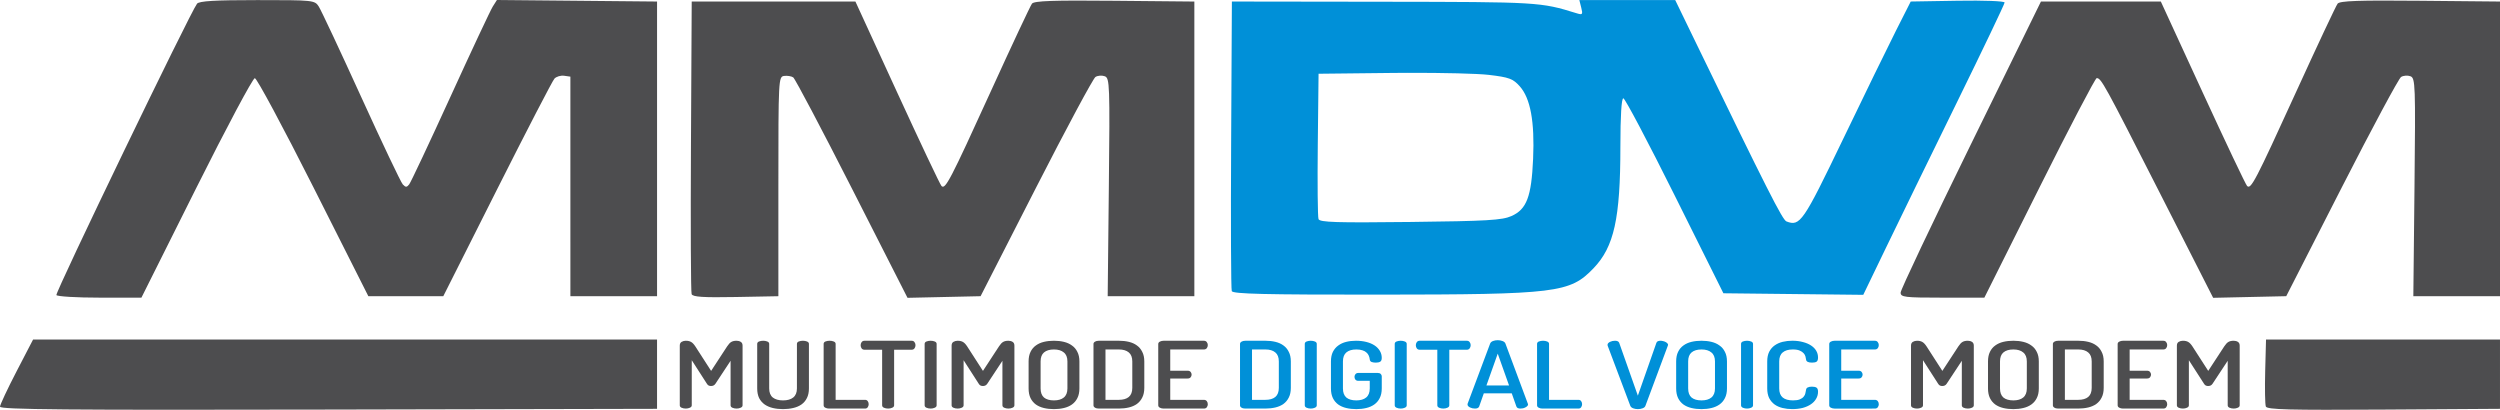 <?xml version="1.0" encoding="UTF-8" standalone="no"?>
<svg
   xmlns:dc="http://purl.org/dc/elements/1.1/"
   xmlns:cc="http://creativecommons.org/ns#"
   xmlns:rdf="http://www.w3.org/1999/02/22-rdf-syntax-ns#"
   xmlns:svg="http://www.w3.org/2000/svg"
   xmlns="http://www.w3.org/2000/svg"
   id="svg8"
   version="1.1"
   viewBox="0 0 305.315 50.048"
   height="50.048mm"
   width="305.315mm">
  <defs
     id="defs2" />
  <g
     transform="translate(146.919,-80.876)"
     id="layer1">
    <g
       id="g1066">
      <path
         style="fill:#4d4d4f;fill-opacity:1;stroke-width:0.353"
         d="m -146.919,130.542 c 0.008,-0.243 0.92,-2.189 2.028,-4.323 l 2.014,-3.881 h 38.1 38.1 v 4.233 4.233 l -40.128,0.09 c -31.994,0.071 -40.126,0 -40.114,-0.353 z"
         id="path4793" />
      <path
         style="fill:#4d4d4f;fill-opacity:1;stroke-width:0.353"
         d="m 129.799,130.522 c -0.099,-0.257 -0.134,-2.204 -0.079,-4.326 l 0.101,-3.858 h 14.287 14.287 v 4.233 4.233 l -14.209,0.092 c -11.539,0.075 -14.243,0.004 -14.388,-0.375 z"
         id="path4747" />
      <path
         style="fill:#4d4d4f;fill-opacity:1;stroke-width:0.353"
         d="m -140.03,116.91 c -0.178,-0.287 16.37,-34.571 17.174,-35.582 0.259,-0.326 2.174,-0.441 7.355,-0.441 6.877,0 7.014,0.014 7.516,0.794 0.282,0.437 2.609,5.397 5.171,11.024 2.563,5.627 4.85,10.437 5.083,10.689 0.348,0.376 0.488,0.376 0.785,0 0.199,-0.252 2.463,-5.062 5.032,-10.689 2.569,-5.627 4.898,-10.59 5.176,-11.03 l 0.506,-0.799 9.778,0.094 9.778,0.094 v 17.992 17.992 h -5.292 -5.292 V 103.641 90.236 l -0.761,-0.108 c -0.419,-0.06 -0.953,0.099 -1.189,0.353 -0.235,0.254 -3.385,6.335 -7,13.514 l -6.572,13.053 h -4.577 -4.577 l -6.711,-13.31 c -3.691,-7.321 -6.91,-13.314 -7.152,-13.317 -0.242,-0.004 -3.457,6.026 -7.145,13.399 l -6.705,13.406 h -5.094 c -2.801,0 -5.181,-0.141 -5.287,-0.314 z"
         id="path4723" />
      <path
         style="fill:#4d4d4f;fill-opacity:1;stroke-width:0.353"
         d="m -62.454,116.792 c -0.095,-0.248 -0.131,-8.388 -0.081,-18.089 l 0.092,-17.639 h 9.996 9.996 l 5.105,11.113 c 2.808,6.112 5.24,11.249 5.406,11.415 0.467,0.47 1.046,-0.643 6.038,-11.591 2.565,-5.627 4.821,-10.431 5.012,-10.677 0.269,-0.345 2.56,-0.425 10.09,-0.353 l 9.742,0.094 v 17.992 17.992 h -5.292 -5.292 l 0.141,-13.308 c 0.133,-12.523 0.104,-13.323 -0.489,-13.55 -0.346,-0.133 -0.862,-0.095 -1.145,0.083 -0.283,0.179 -3.556,6.276 -7.272,13.55 l -6.757,13.225 -4.463,0.099 -4.463,0.099 -6.778,-13.328 c -3.728,-7.33 -6.958,-13.448 -7.179,-13.594 -0.221,-0.147 -0.719,-0.226 -1.107,-0.176 -0.692,0.088 -0.706,0.355 -0.706,13.496 v 13.406 l -5.211,0.098 c -3.974,0.074 -5.252,-0.009 -5.383,-0.353 z"
         id="path4721" />
      <path
         style="fill:#4d4d4f;fill-opacity:1;stroke-width:0.353"
         d="m 85.198,116.606 c 0.002,-0.34 3.858,-8.475 8.569,-18.08 l 8.566,-17.462 h 7.321 7.321 l 5.11,11.104 c 2.81,6.107 5.25,11.244 5.42,11.415 0.472,0.472 0.979,-0.501 6.038,-11.583 2.569,-5.627 4.828,-10.431 5.02,-10.677 0.27,-0.345 2.563,-0.425 10.091,-0.353 l 9.742,0.094 v 17.992 17.992 h -5.292 -5.292 l 0.141,-13.308 c 0.133,-12.523 0.104,-13.323 -0.489,-13.55 -0.346,-0.133 -0.864,-0.094 -1.151,0.087 -0.287,0.181 -3.559,6.278 -7.272,13.55 l -6.751,13.221 -4.463,0.099 -4.463,0.099 -6.599,-12.975 c -6.698,-13.168 -7.077,-13.857 -7.624,-13.857 -0.17,0 -3.326,6.032 -7.013,13.406 l -6.705,13.406 h -5.114 c -4.637,0 -5.114,-0.058 -5.111,-0.617 z"
         id="path4719" />
      <path
         style="fill:#0090d8;fill-opacity:1;stroke-width:0.353"
         d="m 45.96,80.887 0.233,0.928 c 0.212,0.843 0.159,0.905 -0.579,0.676 -4.402,-1.363 -4.59,-1.374 -23.567,-1.401 l -18.521,-0.026 -0.091,17.462 c -0.051,9.604 -0.016,17.661 0.077,17.903 0.132,0.345 4.033,0.439 17.907,0.429 21.799,-0.015 23.387,-0.21 26.275,-3.221 2.512,-2.619 3.275,-6.074 3.279,-14.847 0.002,-3.772 0.132,-5.909 0.362,-5.909 0.198,0 3.028,5.358 6.289,11.906 l 5.93,11.906 8.54,0.095 8.54,0.095 2.769,-5.739 c 1.523,-3.156 5.407,-11.116 8.631,-17.689 3.224,-6.573 5.862,-12.093 5.862,-12.268 0,-0.179 -2.5,-0.275 -5.733,-0.221 l -5.732,0.097 -1.786,3.528 c -0.982,1.94 -3.907,7.937 -6.5,13.326 -4.866,10.113 -5.23,10.641 -6.894,10.002 -0.483,-0.185 -2.344,-3.859 -11.144,-22.005 l -2.438,-5.027 h -5.854 z m -20.989,8.884 c 4.353,-0.013 8.593,0.089 9.949,0.251 2.472,0.295 2.934,0.466 3.762,1.393 1.308,1.464 1.832,4.315 1.631,8.869 -0.204,4.616 -0.784,6.15 -2.641,6.977 -1.138,0.507 -2.97,0.614 -12.359,0.723 -9.036,0.105 -11.057,0.042 -11.207,-0.35 -0.101,-0.263 -0.141,-4.364 -0.089,-9.114 l 0.095,-8.637 8.996,-0.099 c 0.618,-0.007 1.243,-0.011 1.865,-0.013 z"
         id="path4717" />
      <path
         id="path78"
         style="font-style:normal;font-variant:normal;font-weight:600;font-stretch:normal;font-size:12.512px;line-height:1.25;font-family:Dosis;-inkscape-font-specification:'Dosis, Semi-Bold';font-variant-ligatures:normal;font-variant-caps:normal;font-variant-numeric:normal;font-feature-settings:normal;text-align:start;letter-spacing:0px;word-spacing:0px;writing-mode:lr-tb;text-anchor:start;fill:#4d4d4f;fill-opacity:1;stroke:none;stroke-width:0.313"
         d="m -59.549,127.747 q -0.111,0.159 -0.249,0.215 -0.138,0.057 -0.29,0.057 -0.138,0 -0.276,-0.057 -0.124,-0.057 -0.221,-0.215 l -1.852,-2.878 v 5.506 q 0,0.193 -0.235,0.295 -0.221,0.102 -0.497,0.102 -0.276,0 -0.511,-0.102 -0.221,-0.102 -0.221,-0.295 v -7.284 q 0,-0.329 0.221,-0.464 0.235,-0.136 0.511,-0.136 0.401,0 0.65,0.147 0.249,0.136 0.511,0.532 l 1.935,3.002 1.962,-3.002 q 0.263,-0.397 0.497,-0.532 0.249,-0.147 0.65,-0.147 0.29,0 0.511,0.136 0.221,0.136 0.221,0.464 v 7.284 q 0,0.193 -0.235,0.295 -0.221,0.102 -0.497,0.102 -0.276,0 -0.511,-0.102 -0.221,-0.102 -0.221,-0.295 v -5.438 z" />
      <path
         id="path80"
         style="font-style:normal;font-variant:normal;font-weight:600;font-stretch:normal;font-size:12.512px;line-height:1.25;font-family:Dosis;-inkscape-font-specification:'Dosis, Semi-Bold';font-variant-ligatures:normal;font-variant-caps:normal;font-variant-numeric:normal;font-feature-settings:normal;text-align:start;letter-spacing:0px;word-spacing:0px;writing-mode:lr-tb;text-anchor:start;fill:#4d4d4f;fill-opacity:1;stroke:none;stroke-width:0.313"
         d="m -49.592,122.876 q 0,-0.204 0.221,-0.295 0.235,-0.091 0.511,-0.091 0.276,0 0.497,0.091 0.235,0.091 0.235,0.295 v 5.438 q 0,0.691 -0.249,1.178 -0.235,0.476 -0.663,0.782 -0.428,0.295 -1.009,0.43 -0.58,0.136 -1.244,0.136 -0.663,0 -1.244,-0.136 -0.567,-0.136 -0.995,-0.43 -0.428,-0.306 -0.677,-0.782 -0.235,-0.487 -0.235,-1.178 v -5.438 q 0,-0.204 0.221,-0.295 0.235,-0.091 0.511,-0.091 0.276,0 0.497,0.091 0.235,0.091 0.235,0.295 v 5.438 q 0,0.748 0.442,1.11 0.456,0.351 1.244,0.351 0.802,0 1.244,-0.351 0.456,-0.363 0.456,-1.11 z" />
      <path
         id="path82"
         style="font-style:normal;font-variant:normal;font-weight:600;font-stretch:normal;font-size:12.512px;line-height:1.25;font-family:Dosis;-inkscape-font-specification:'Dosis, Semi-Bold';font-variant-ligatures:normal;font-variant-caps:normal;font-variant-numeric:normal;font-feature-settings:normal;text-align:start;letter-spacing:0px;word-spacing:0px;writing-mode:lr-tb;text-anchor:start;fill:#4d4d4f;fill-opacity:1;stroke:none;stroke-width:0.313"
         d="m -45.682,130.772 q -0.235,0 -0.442,-0.102 -0.207,-0.102 -0.207,-0.295 v -7.5 q 0,-0.204 0.221,-0.295 0.235,-0.091 0.511,-0.091 0.276,0 0.497,0.091 0.235,0.091 0.235,0.295 v 6.831 h 3.593 q 0.221,0 0.332,0.17 0.111,0.159 0.111,0.363 0,0.193 -0.111,0.363 -0.111,0.17 -0.332,0.17 z" />
      <path
         id="path84"
         style="font-style:normal;font-variant:normal;font-weight:600;font-stretch:normal;font-size:12.512px;line-height:1.25;font-family:Dosis;-inkscape-font-specification:'Dosis, Semi-Bold';font-variant-ligatures:normal;font-variant-caps:normal;font-variant-numeric:normal;font-feature-settings:normal;text-align:start;letter-spacing:0px;word-spacing:0px;writing-mode:lr-tb;text-anchor:start;fill:#4d4d4f;fill-opacity:1;stroke:none;stroke-width:0.313"
         d="m -35.595,122.49 q 0.249,0 0.359,0.17 0.124,0.17 0.124,0.363 0,0.227 -0.124,0.397 -0.124,0.17 -0.359,0.17 h -2.128 v 6.786 q 0,0.193 -0.235,0.295 -0.221,0.102 -0.497,0.102 -0.276,0 -0.511,-0.102 -0.221,-0.102 -0.221,-0.295 v -6.786 h -2.142 q -0.235,0 -0.359,-0.159 -0.124,-0.17 -0.124,-0.397 0,-0.193 0.111,-0.363 0.124,-0.181 0.373,-0.181 z" />
      <path
         id="path86"
         style="font-style:normal;font-variant:normal;font-weight:600;font-stretch:normal;font-size:12.512px;line-height:1.25;font-family:Dosis;-inkscape-font-specification:'Dosis, Semi-Bold';font-variant-ligatures:normal;font-variant-caps:normal;font-variant-numeric:normal;font-feature-settings:normal;text-align:start;letter-spacing:0px;word-spacing:0px;writing-mode:lr-tb;text-anchor:start;fill:#4d4d4f;fill-opacity:1;stroke:none;stroke-width:0.313"
         d="m -33.996,122.876 q 0,-0.204 0.221,-0.295 0.235,-0.091 0.511,-0.091 0.276,0 0.497,0.091 0.235,0.091 0.235,0.295 v 7.5 q 0,0.193 -0.235,0.295 -0.221,0.102 -0.497,0.102 -0.276,0 -0.511,-0.102 -0.221,-0.102 -0.221,-0.295 z" />
      <path
         id="path88"
         style="font-style:normal;font-variant:normal;font-weight:600;font-stretch:normal;font-size:12.512px;line-height:1.25;font-family:Dosis;-inkscape-font-specification:'Dosis, Semi-Bold';font-variant-ligatures:normal;font-variant-caps:normal;font-variant-numeric:normal;font-feature-settings:normal;text-align:start;letter-spacing:0px;word-spacing:0px;writing-mode:lr-tb;text-anchor:start;fill:#4d4d4f;fill-opacity:1;stroke:none;stroke-width:0.313"
         d="m -26.35,127.747 q -0.111,0.159 -0.249,0.215 -0.138,0.057 -0.29,0.057 -0.138,0 -0.276,-0.057 -0.124,-0.057 -0.221,-0.215 l -1.852,-2.878 v 5.506 q 0,0.193 -0.235,0.295 -0.221,0.102 -0.497,0.102 -0.276,0 -0.511,-0.102 -0.221,-0.102 -0.221,-0.295 v -7.284 q 0,-0.329 0.221,-0.464 0.235,-0.136 0.511,-0.136 0.401,0 0.65,0.147 0.249,0.136 0.511,0.532 l 1.935,3.002 1.962,-3.002 q 0.263,-0.397 0.497,-0.532 0.249,-0.147 0.65,-0.147 0.29,0 0.511,0.136 0.221,0.136 0.221,0.464 v 7.284 q 0,0.193 -0.235,0.295 -0.221,0.102 -0.497,0.102 -0.276,0 -0.511,-0.102 -0.221,-0.102 -0.221,-0.295 v -5.438 z" />
      <path
         id="path90"
         style="font-style:normal;font-variant:normal;font-weight:600;font-stretch:normal;font-size:12.512px;line-height:1.25;font-family:Dosis;-inkscape-font-specification:'Dosis, Semi-Bold';font-variant-ligatures:normal;font-variant-caps:normal;font-variant-numeric:normal;font-feature-settings:normal;text-align:start;letter-spacing:0px;word-spacing:0px;writing-mode:lr-tb;text-anchor:start;fill:#4d4d4f;fill-opacity:1;stroke:none;stroke-width:0.313"
         d="m -18.204,130.84 q -0.663,0 -1.23,-0.136 -0.567,-0.136 -0.981,-0.43 -0.415,-0.306 -0.65,-0.782 -0.235,-0.487 -0.235,-1.178 v -3.297 q 0,-0.691 0.235,-1.167 0.235,-0.487 0.65,-0.782 0.415,-0.306 0.981,-0.442 0.567,-0.136 1.23,-0.136 0.65,0 1.216,0.136 0.567,0.136 0.981,0.442 0.428,0.295 0.663,0.782 0.249,0.476 0.249,1.167 v 3.297 q 0,0.691 -0.249,1.178 -0.235,0.476 -0.663,0.782 -0.415,0.295 -0.981,0.43 -0.567,0.136 -1.216,0.136 z m 1.645,-5.823 q 0,-0.748 -0.442,-1.099 -0.428,-0.363 -1.202,-0.363 -0.788,0 -1.216,0.363 -0.415,0.351 -0.415,1.099 v 3.297 q 0,0.748 0.415,1.11 0.428,0.351 1.216,0.351 0.774,0 1.202,-0.351 0.442,-0.363 0.442,-1.11 z" />
      <path
         id="path92"
         style="font-style:normal;font-variant:normal;font-weight:600;font-stretch:normal;font-size:12.512px;line-height:1.25;font-family:Dosis;-inkscape-font-specification:'Dosis, Semi-Bold';font-variant-ligatures:normal;font-variant-caps:normal;font-variant-numeric:normal;font-feature-settings:normal;text-align:start;letter-spacing:0px;word-spacing:0px;writing-mode:lr-tb;text-anchor:start;fill:#4d4d4f;fill-opacity:1;stroke:none;stroke-width:0.313"
         d="m -10.28,122.49 q 0.663,0 1.23,0.136 0.567,0.136 0.981,0.442 0.415,0.295 0.65,0.782 0.249,0.476 0.249,1.167 v 3.229 q 0,0.691 -0.249,1.178 -0.235,0.476 -0.65,0.782 -0.415,0.295 -0.981,0.43 -0.567,0.136 -1.23,0.136 h -2.446 q -0.29,0 -0.47,-0.113 -0.18,-0.113 -0.18,-0.272 v -7.511 q 0,-0.159 0.18,-0.272 0.18,-0.113 0.47,-0.113 z m -1.631,1.065 v 6.152 h 1.631 q 0.788,0 1.216,-0.351 0.428,-0.363 0.428,-1.11 v -3.229 q 0,-0.748 -0.428,-1.099 -0.428,-0.363 -1.216,-0.363 z" />
      <path
         id="path94"
         style="font-style:normal;font-variant:normal;font-weight:600;font-stretch:normal;font-size:12.512px;line-height:1.25;font-family:Dosis;-inkscape-font-specification:'Dosis, Semi-Bold';font-variant-ligatures:normal;font-variant-caps:normal;font-variant-numeric:normal;font-feature-settings:normal;text-align:start;letter-spacing:0px;word-spacing:0px;writing-mode:lr-tb;text-anchor:start;fill:#4d4d4f;fill-opacity:1;stroke:none;stroke-width:0.313"
         d="m -4.002,126.15 h 2.128 q 0.235,0 0.359,0.147 0.124,0.147 0.124,0.34 0,0.159 -0.124,0.317 -0.111,0.147 -0.359,0.147 h -2.128 v 2.606 h 4.104 q 0.235,0 0.359,0.159 0.124,0.159 0.124,0.385 0,0.193 -0.124,0.363 -0.111,0.159 -0.359,0.159 h -4.92 q -0.235,0 -0.442,-0.102 -0.207,-0.102 -0.207,-0.295 v -7.488 q 0,-0.193 0.207,-0.295 0.207,-0.102 0.442,-0.102 h 4.92 q 0.249,0 0.359,0.17 0.124,0.159 0.124,0.351 0,0.227 -0.124,0.385 -0.124,0.159 -0.359,0.159 h -4.104 z" />
      <path
         id="path96"
         style="font-style:normal;font-variant:normal;font-weight:600;font-stretch:normal;font-size:12.512px;line-height:1.25;font-family:Dosis;-inkscape-font-specification:'Dosis, Semi-Bold';font-variant-ligatures:normal;font-variant-caps:normal;font-variant-numeric:normal;font-feature-settings:normal;text-align:start;letter-spacing:0px;word-spacing:0px;writing-mode:lr-tb;text-anchor:start;fill:#0090d8;fill-opacity:1;stroke:none;stroke-width:0.313"
         d="m 7.615,122.49 q 0.663,0 1.23,0.136 0.567,0.136 0.981,0.442 0.415,0.295 0.65,0.782 0.249,0.476 0.249,1.167 v 3.229 q 0,0.691 -0.249,1.178 -0.235,0.476 -0.65,0.782 -0.415,0.295 -0.981,0.43 -0.567,0.136 -1.23,0.136 H 5.169 q -0.29,0 -0.47,-0.113 -0.18,-0.113 -0.18,-0.272 v -7.511 q 0,-0.159 0.18,-0.272 0.18,-0.113 0.47,-0.113 z m -1.631,1.065 v 6.152 h 1.631 q 0.788,0 1.216,-0.351 0.428,-0.363 0.428,-1.11 v -3.229 q 0,-0.748 -0.428,-1.099 -0.428,-0.363 -1.216,-0.363 z" />
      <path
         id="path98"
         style="font-style:normal;font-variant:normal;font-weight:600;font-stretch:normal;font-size:12.512px;line-height:1.25;font-family:Dosis;-inkscape-font-specification:'Dosis, Semi-Bold';font-variant-ligatures:normal;font-variant-caps:normal;font-variant-numeric:normal;font-feature-settings:normal;text-align:start;letter-spacing:0px;word-spacing:0px;writing-mode:lr-tb;text-anchor:start;fill:#0090d8;fill-opacity:1;stroke:none;stroke-width:0.313"
         d="m 12.428,122.876 q 0,-0.204 0.221,-0.295 0.235,-0.091 0.511,-0.091 0.276,0 0.497,0.091 0.235,0.091 0.235,0.295 v 7.5 q 0,0.193 -0.235,0.295 -0.221,0.102 -0.497,0.102 -0.276,0 -0.511,-0.102 -0.221,-0.102 -0.221,-0.295 z" />
      <path
         id="path100"
         style="font-style:normal;font-variant:normal;font-weight:600;font-stretch:normal;font-size:12.512px;line-height:1.25;font-family:Dosis;-inkscape-font-specification:'Dosis, Semi-Bold';font-variant-ligatures:normal;font-variant-caps:normal;font-variant-numeric:normal;font-feature-settings:normal;text-align:start;letter-spacing:0px;word-spacing:0px;writing-mode:lr-tb;text-anchor:start;fill:#0090d8;fill-opacity:1;stroke:none;stroke-width:0.313"
         d="m 20.364,124.767 q -0.028,-0.249 -0.124,-0.464 -0.097,-0.227 -0.29,-0.385 -0.18,-0.17 -0.484,-0.261 -0.29,-0.102 -0.746,-0.102 -0.788,0 -1.216,0.363 -0.415,0.351 -0.415,1.099 v 3.297 q 0,0.748 0.415,1.11 0.428,0.351 1.216,0.351 0.774,0 1.202,-0.351 0.442,-0.363 0.442,-1.11 v -0.929 H 18.969 q -0.235,0 -0.359,-0.147 -0.111,-0.147 -0.111,-0.34 0,-0.17 0.111,-0.317 0.124,-0.159 0.359,-0.159 h 2.377 q 0.235,0 0.359,0.125 0.124,0.125 0.124,0.283 v 1.484 q 0,0.691 -0.249,1.178 -0.235,0.476 -0.663,0.782 -0.415,0.295 -0.981,0.43 -0.567,0.136 -1.216,0.136 -0.663,0 -1.23,-0.136 -0.567,-0.136 -0.981,-0.43 -0.415,-0.306 -0.65,-0.782 -0.235,-0.487 -0.235,-1.178 v -3.297 q 0,-0.691 0.235,-1.167 0.249,-0.487 0.663,-0.782 0.415,-0.306 0.967,-0.442 0.553,-0.136 1.188,-0.136 0.691,0 1.271,0.147 0.58,0.147 0.995,0.419 0.415,0.272 0.65,0.668 0.235,0.385 0.235,0.861 0,0.351 -0.193,0.464 -0.18,0.113 -0.539,0.113 -0.29,0 -0.511,-0.079 -0.207,-0.091 -0.221,-0.317 z" />
      <path
         id="path102"
         style="font-style:normal;font-variant:normal;font-weight:600;font-stretch:normal;font-size:12.512px;line-height:1.25;font-family:Dosis;-inkscape-font-specification:'Dosis, Semi-Bold';font-variant-ligatures:normal;font-variant-caps:normal;font-variant-numeric:normal;font-feature-settings:normal;text-align:start;letter-spacing:0px;word-spacing:0px;writing-mode:lr-tb;text-anchor:start;fill:#0090d8;fill-opacity:1;stroke:none;stroke-width:0.313"
         d="m 23.414,122.876 q 0,-0.204 0.221,-0.295 0.235,-0.091 0.511,-0.091 0.276,0 0.497,0.091 0.235,0.091 0.235,0.295 v 7.5 q 0,0.193 -0.235,0.295 -0.221,0.102 -0.497,0.102 -0.276,0 -0.511,-0.102 -0.221,-0.102 -0.221,-0.295 z" />
      <path
         id="path104"
         style="font-style:normal;font-variant:normal;font-weight:600;font-stretch:normal;font-size:12.512px;line-height:1.25;font-family:Dosis;-inkscape-font-specification:'Dosis, Semi-Bold';font-variant-ligatures:normal;font-variant-caps:normal;font-variant-numeric:normal;font-feature-settings:normal;text-align:start;letter-spacing:0px;word-spacing:0px;writing-mode:lr-tb;text-anchor:start;fill:#0090d8;fill-opacity:1;stroke:none;stroke-width:0.313"
         d="m 32.207,122.49 q 0.249,0 0.359,0.17 0.124,0.17 0.124,0.363 0,0.227 -0.124,0.397 -0.124,0.17 -0.359,0.17 h -2.128 v 6.786 q 0,0.193 -0.235,0.295 -0.221,0.102 -0.497,0.102 -0.276,0 -0.511,-0.102 -0.221,-0.102 -0.221,-0.295 v -6.786 h -2.142 q -0.235,0 -0.359,-0.159 -0.124,-0.17 -0.124,-0.397 0,-0.193 0.111,-0.363 0.124,-0.181 0.373,-0.181 z" />
      <path
         id="path106"
         style="font-style:normal;font-variant:normal;font-weight:600;font-stretch:normal;font-size:12.512px;line-height:1.25;font-family:Dosis;-inkscape-font-specification:'Dosis, Semi-Bold';font-variant-ligatures:normal;font-variant-caps:normal;font-variant-numeric:normal;font-feature-settings:normal;text-align:start;letter-spacing:0px;word-spacing:0px;writing-mode:lr-tb;text-anchor:start;fill:#0090d8;fill-opacity:1;stroke:none;stroke-width:0.313"
         d="m 33.216,130.772 q -0.152,0 -0.318,-0.034 -0.152,-0.034 -0.29,-0.102 -0.138,-0.068 -0.221,-0.159 -0.083,-0.091 -0.083,-0.204 0,-0.068 0.014,-0.102 l 2.75,-7.341 q 0.083,-0.204 0.345,-0.306 0.263,-0.102 0.58,-0.102 0.318,0 0.58,0.102 0.276,0.102 0.359,0.306 l 2.736,7.341 q 0.028,0.068 0.028,0.102 0,0.102 -0.097,0.193 -0.083,0.091 -0.221,0.159 -0.124,0.068 -0.29,0.113 -0.166,0.034 -0.318,0.034 -0.18,0 -0.318,-0.057 -0.124,-0.057 -0.18,-0.193 l -0.567,-1.609 h -3.413 l -0.567,1.609 q -0.055,0.136 -0.193,0.193 -0.124,0.057 -0.318,0.057 z m 4.16,-2.821 -1.382,-3.886 -1.382,3.886 z" />
      <path
         id="path108"
         style="font-style:normal;font-variant:normal;font-weight:600;font-stretch:normal;font-size:12.512px;line-height:1.25;font-family:Dosis;-inkscape-font-specification:'Dosis, Semi-Bold';font-variant-ligatures:normal;font-variant-caps:normal;font-variant-numeric:normal;font-feature-settings:normal;text-align:start;letter-spacing:0px;word-spacing:0px;writing-mode:lr-tb;text-anchor:start;fill:#0090d8;fill-opacity:1;stroke:none;stroke-width:0.313"
         d="m 41.445,130.772 q -0.235,0 -0.442,-0.102 -0.207,-0.102 -0.207,-0.295 v -7.5 q 0,-0.204 0.221,-0.295 0.235,-0.091 0.511,-0.091 0.276,0 0.497,0.091 0.235,0.091 0.235,0.295 v 6.831 h 3.593 q 0.221,0 0.332,0.17 0.111,0.159 0.111,0.363 0,0.193 -0.111,0.363 -0.111,0.17 -0.332,0.17 z" />
      <path
         id="path110"
         style="font-style:normal;font-variant:normal;font-weight:600;font-stretch:normal;font-size:12.512px;line-height:1.25;font-family:Dosis;-inkscape-font-specification:'Dosis, Semi-Bold';font-variant-ligatures:normal;font-variant-caps:normal;font-variant-numeric:normal;font-feature-settings:normal;text-align:start;letter-spacing:0px;word-spacing:0px;writing-mode:lr-tb;text-anchor:start;fill:#0090d8;fill-opacity:1;stroke:none;stroke-width:0.313"
         d="m 49.416,123.091 q -0.014,-0.034 -0.014,-0.102 0,-0.113 0.083,-0.204 0.083,-0.091 0.221,-0.159 0.138,-0.068 0.29,-0.102 0.166,-0.034 0.318,-0.034 0.193,0 0.318,0.057 0.138,0.057 0.193,0.193 l 2.28,6.457 2.266,-6.457 q 0.055,-0.136 0.18,-0.193 0.138,-0.057 0.318,-0.057 0.152,0 0.318,0.045 0.166,0.034 0.29,0.102 0.138,0.068 0.221,0.159 0.097,0.091 0.097,0.193 0,0.034 -0.028,0.102 l -2.736,7.341 q -0.069,0.204 -0.345,0.306 -0.263,0.102 -0.58,0.102 -0.318,0 -0.58,-0.102 -0.263,-0.102 -0.345,-0.306 z" />
      <path
         id="path112"
         style="font-style:normal;font-variant:normal;font-weight:600;font-stretch:normal;font-size:12.512px;line-height:1.25;font-family:Dosis;-inkscape-font-specification:'Dosis, Semi-Bold';font-variant-ligatures:normal;font-variant-caps:normal;font-variant-numeric:normal;font-feature-settings:normal;text-align:start;letter-spacing:0px;word-spacing:0px;writing-mode:lr-tb;text-anchor:start;fill:#0090d8;fill-opacity:1;stroke:none;stroke-width:0.313"
         d="m 60.88,130.84 q -0.663,0 -1.23,-0.136 -0.567,-0.136 -0.981,-0.43 -0.415,-0.306 -0.65,-0.782 -0.235,-0.487 -0.235,-1.178 v -3.297 q 0,-0.691 0.235,-1.167 0.235,-0.487 0.65,-0.782 0.415,-0.306 0.981,-0.442 0.567,-0.136 1.23,-0.136 0.65,0 1.216,0.136 0.567,0.136 0.981,0.442 0.428,0.295 0.663,0.782 0.249,0.476 0.249,1.167 v 3.297 q 0,0.691 -0.249,1.178 -0.235,0.476 -0.663,0.782 -0.415,0.295 -0.981,0.43 -0.567,0.136 -1.216,0.136 z m 1.645,-5.823 q 0,-0.748 -0.442,-1.099 -0.428,-0.363 -1.202,-0.363 -0.788,0 -1.216,0.363 -0.415,0.351 -0.415,1.099 v 3.297 q 0,0.748 0.415,1.11 0.428,0.351 1.216,0.351 0.774,0 1.202,-0.351 0.442,-0.363 0.442,-1.11 z" />
      <path
         id="path114"
         style="font-style:normal;font-variant:normal;font-weight:600;font-stretch:normal;font-size:12.512px;line-height:1.25;font-family:Dosis;-inkscape-font-specification:'Dosis, Semi-Bold';font-variant-ligatures:normal;font-variant-caps:normal;font-variant-numeric:normal;font-feature-settings:normal;text-align:start;letter-spacing:0px;word-spacing:0px;writing-mode:lr-tb;text-anchor:start;fill:#0090d8;fill-opacity:1;stroke:none;stroke-width:0.313"
         d="m 65.708,122.876 q 0,-0.204 0.221,-0.295 0.235,-0.091 0.511,-0.091 0.276,0 0.497,0.091 0.235,0.091 0.235,0.295 v 7.5 q 0,0.193 -0.235,0.295 -0.221,0.102 -0.497,0.102 -0.276,0 -0.511,-0.102 -0.221,-0.102 -0.221,-0.295 z" />
      <path
         id="path116"
         style="font-style:normal;font-variant:normal;font-weight:600;font-stretch:normal;font-size:12.512px;line-height:1.25;font-family:Dosis;-inkscape-font-specification:'Dosis, Semi-Bold';font-variant-ligatures:normal;font-variant-caps:normal;font-variant-numeric:normal;font-feature-settings:normal;text-align:start;letter-spacing:0px;word-spacing:0px;writing-mode:lr-tb;text-anchor:start;fill:#0090d8;fill-opacity:1;stroke:none;stroke-width:0.313"
         d="m 73.645,124.767 q -0.014,-0.147 -0.069,-0.351 -0.055,-0.215 -0.221,-0.397 -0.166,-0.193 -0.484,-0.329 -0.304,-0.136 -0.843,-0.136 -0.802,0 -1.23,0.363 -0.428,0.351 -0.428,1.099 v 3.297 q 0,0.748 0.428,1.11 0.428,0.351 1.258,0.351 0.525,0 0.829,-0.125 0.318,-0.136 0.47,-0.329 0.166,-0.193 0.207,-0.408 0.055,-0.227 0.083,-0.419 0.028,-0.227 0.221,-0.306 0.193,-0.091 0.497,-0.091 0.387,0 0.567,0.125 0.18,0.125 0.18,0.498 0,0.464 -0.235,0.861 -0.221,0.385 -0.636,0.668 -0.415,0.283 -0.995,0.442 -0.58,0.147 -1.285,0.147 -0.622,0 -1.188,-0.136 -0.553,-0.136 -0.967,-0.43 -0.415,-0.306 -0.663,-0.782 -0.235,-0.487 -0.235,-1.178 v -3.297 q 0,-0.691 0.235,-1.167 0.249,-0.487 0.663,-0.782 0.428,-0.306 0.981,-0.442 0.567,-0.136 1.188,-0.136 0.705,0 1.285,0.159 0.58,0.147 0.995,0.419 0.415,0.272 0.636,0.646 0.221,0.374 0.221,0.827 0,0.385 -0.18,0.51 -0.18,0.113 -0.553,0.113 -0.332,0 -0.525,-0.091 -0.193,-0.102 -0.207,-0.306 z" />
      <path
         id="path118"
         style="font-style:normal;font-variant:normal;font-weight:600;font-stretch:normal;font-size:12.512px;line-height:1.25;font-family:Dosis;-inkscape-font-specification:'Dosis, Semi-Bold';font-variant-ligatures:normal;font-variant-caps:normal;font-variant-numeric:normal;font-feature-settings:normal;text-align:start;letter-spacing:0px;word-spacing:0px;writing-mode:lr-tb;text-anchor:start;fill:#0090d8;fill-opacity:1;stroke:none;stroke-width:0.313"
         d="m 77.943,126.15 h 2.128 q 0.235,0 0.359,0.147 0.124,0.147 0.124,0.34 0,0.159 -0.124,0.317 -0.111,0.147 -0.359,0.147 h -2.128 v 2.606 h 4.104 q 0.235,0 0.359,0.159 0.124,0.159 0.124,0.385 0,0.193 -0.124,0.363 -0.111,0.159 -0.359,0.159 H 77.127 q -0.235,0 -0.442,-0.102 -0.207,-0.102 -0.207,-0.295 v -7.488 q 0,-0.193 0.207,-0.295 0.207,-0.102 0.442,-0.102 h 4.92 q 0.249,0 0.359,0.17 0.124,0.159 0.124,0.351 0,0.227 -0.124,0.385 -0.124,0.159 -0.359,0.159 h -4.104 z" />
      <path
         id="path120"
         style="font-style:normal;font-variant:normal;font-weight:600;font-stretch:normal;font-size:12.512px;line-height:1.25;font-family:Dosis;-inkscape-font-specification:'Dosis, Semi-Bold';font-variant-ligatures:normal;font-variant-caps:normal;font-variant-numeric:normal;font-feature-settings:normal;text-align:start;letter-spacing:0px;word-spacing:0px;writing-mode:lr-tb;text-anchor:start;fill:#4d4d4f;fill-opacity:1;stroke:none;stroke-width:0.313"
         d="m 90.817,127.747 q -0.111,0.159 -0.249,0.215 -0.138,0.057 -0.29,0.057 -0.138,0 -0.276,-0.057 -0.124,-0.057 -0.221,-0.215 l -1.852,-2.878 v 5.506 q 0,0.193 -0.235,0.295 -0.221,0.102 -0.497,0.102 -0.276,0 -0.511,-0.102 -0.221,-0.102 -0.221,-0.295 v -7.284 q 0,-0.329 0.221,-0.464 0.235,-0.136 0.511,-0.136 0.401,0 0.65,0.147 0.249,0.136 0.511,0.532 l 1.935,3.002 1.962,-3.002 q 0.263,-0.397 0.497,-0.532 0.249,-0.147 0.65,-0.147 0.29,0 0.511,0.136 0.221,0.136 0.221,0.464 v 7.284 q 0,0.193 -0.235,0.295 -0.221,0.102 -0.497,0.102 -0.276,0 -0.511,-0.102 -0.221,-0.102 -0.221,-0.295 v -5.438 z" />
      <path
         id="path122"
         style="font-style:normal;font-variant:normal;font-weight:600;font-stretch:normal;font-size:12.512px;line-height:1.25;font-family:Dosis;-inkscape-font-specification:'Dosis, Semi-Bold';font-variant-ligatures:normal;font-variant-caps:normal;font-variant-numeric:normal;font-feature-settings:normal;text-align:start;letter-spacing:0px;word-spacing:0px;writing-mode:lr-tb;text-anchor:start;fill:#4d4d4f;fill-opacity:1;stroke:none;stroke-width:0.313"
         d="m 98.964,130.84 q -0.663,0 -1.23,-0.136 -0.567,-0.136 -0.981,-0.43 -0.415,-0.306 -0.65,-0.782 -0.235,-0.487 -0.235,-1.178 v -3.297 q 0,-0.691 0.235,-1.167 0.235,-0.487 0.65,-0.782 0.415,-0.306 0.981,-0.442 0.567,-0.136 1.23,-0.136 0.65,0 1.216,0.136 0.567,0.136 0.981,0.442 0.428,0.295 0.663,0.782 0.249,0.476 0.249,1.167 v 3.297 q 0,0.691 -0.249,1.178 -0.235,0.476 -0.663,0.782 -0.415,0.295 -0.981,0.43 -0.567,0.136 -1.216,0.136 z m 1.645,-5.823 q 0,-0.748 -0.442,-1.099 -0.428,-0.363 -1.202,-0.363 -0.788,0 -1.216,0.363 -0.415,0.351 -0.415,1.099 v 3.297 q 0,0.748 0.415,1.11 0.428,0.351 1.216,0.351 0.774,0 1.202,-0.351 0.442,-0.363 0.442,-1.11 z" />
      <path
         id="path124"
         style="font-style:normal;font-variant:normal;font-weight:600;font-stretch:normal;font-size:12.512px;line-height:1.25;font-family:Dosis;-inkscape-font-specification:'Dosis, Semi-Bold';font-variant-ligatures:normal;font-variant-caps:normal;font-variant-numeric:normal;font-feature-settings:normal;text-align:start;letter-spacing:0px;word-spacing:0px;writing-mode:lr-tb;text-anchor:start;fill:#4d4d4f;fill-opacity:1;stroke:none;stroke-width:0.313"
         d="m 106.888,122.49 q 0.663,0 1.23,0.136 0.567,0.136 0.981,0.442 0.415,0.295 0.65,0.782 0.249,0.476 0.249,1.167 v 3.229 q 0,0.691 -0.249,1.178 -0.235,0.476 -0.65,0.782 -0.415,0.295 -0.981,0.43 -0.567,0.136 -1.23,0.136 h -2.446 q -0.29,0 -0.47,-0.113 -0.18,-0.113 -0.18,-0.272 v -7.511 q 0,-0.159 0.18,-0.272 0.18,-0.113 0.47,-0.113 z m -1.631,1.065 v 6.152 h 1.631 q 0.788,0 1.216,-0.351 0.428,-0.363 0.428,-1.11 v -3.229 q 0,-0.748 -0.428,-1.099 -0.428,-0.363 -1.216,-0.363 z" />
      <path
         id="path126"
         style="font-style:normal;font-variant:normal;font-weight:600;font-stretch:normal;font-size:12.512px;line-height:1.25;font-family:Dosis;-inkscape-font-specification:'Dosis, Semi-Bold';font-variant-ligatures:normal;font-variant-caps:normal;font-variant-numeric:normal;font-feature-settings:normal;text-align:start;letter-spacing:0px;word-spacing:0px;writing-mode:lr-tb;text-anchor:start;fill:#4d4d4f;fill-opacity:1;stroke:none;stroke-width:0.313"
         d="m 113.166,126.15 h 2.128 q 0.235,0 0.359,0.147 0.124,0.147 0.124,0.34 0,0.159 -0.124,0.317 -0.111,0.147 -0.359,0.147 h -2.128 v 2.606 h 4.104 q 0.235,0 0.359,0.159 0.124,0.159 0.124,0.385 0,0.193 -0.124,0.363 -0.111,0.159 -0.359,0.159 h -4.92 q -0.235,0 -0.442,-0.102 -0.207,-0.102 -0.207,-0.295 v -7.488 q 0,-0.193 0.207,-0.295 0.207,-0.102 0.442,-0.102 h 4.92 q 0.249,0 0.359,0.17 0.124,0.159 0.124,0.351 0,0.227 -0.124,0.385 -0.124,0.159 -0.359,0.159 h -4.104 z" />
      <path
         id="path128"
         style="font-style:normal;font-variant:normal;font-weight:600;font-stretch:normal;font-size:12.512px;line-height:1.25;font-family:Dosis;-inkscape-font-specification:'Dosis, Semi-Bold';font-variant-ligatures:normal;font-variant-caps:normal;font-variant-numeric:normal;font-feature-settings:normal;text-align:start;letter-spacing:0px;word-spacing:0px;writing-mode:lr-tb;text-anchor:start;fill:#4d4d4f;fill-opacity:1;stroke:none;stroke-width:0.313"
         d="m 123.288,127.747 q -0.111,0.159 -0.249,0.215 -0.138,0.057 -0.29,0.057 -0.138,0 -0.276,-0.057 -0.124,-0.057 -0.221,-0.215 l -1.852,-2.878 v 5.506 q 0,0.193 -0.235,0.295 -0.221,0.102 -0.498,0.102 -0.276,0 -0.511,-0.102 -0.221,-0.102 -0.221,-0.295 v -7.284 q 0,-0.329 0.221,-0.464 0.235,-0.136 0.511,-0.136 0.401,0 0.65,0.147 0.249,0.136 0.511,0.532 l 1.935,3.002 1.962,-3.002 q 0.263,-0.397 0.498,-0.532 0.249,-0.147 0.65,-0.147 0.29,0 0.511,0.136 0.221,0.136 0.221,0.464 v 7.284 q 0,0.193 -0.235,0.295 -0.221,0.102 -0.497,0.102 -0.276,0 -0.511,-0.102 -0.221,-0.102 -0.221,-0.295 v -5.438 z" />
    </g>
  </g>
</svg>
